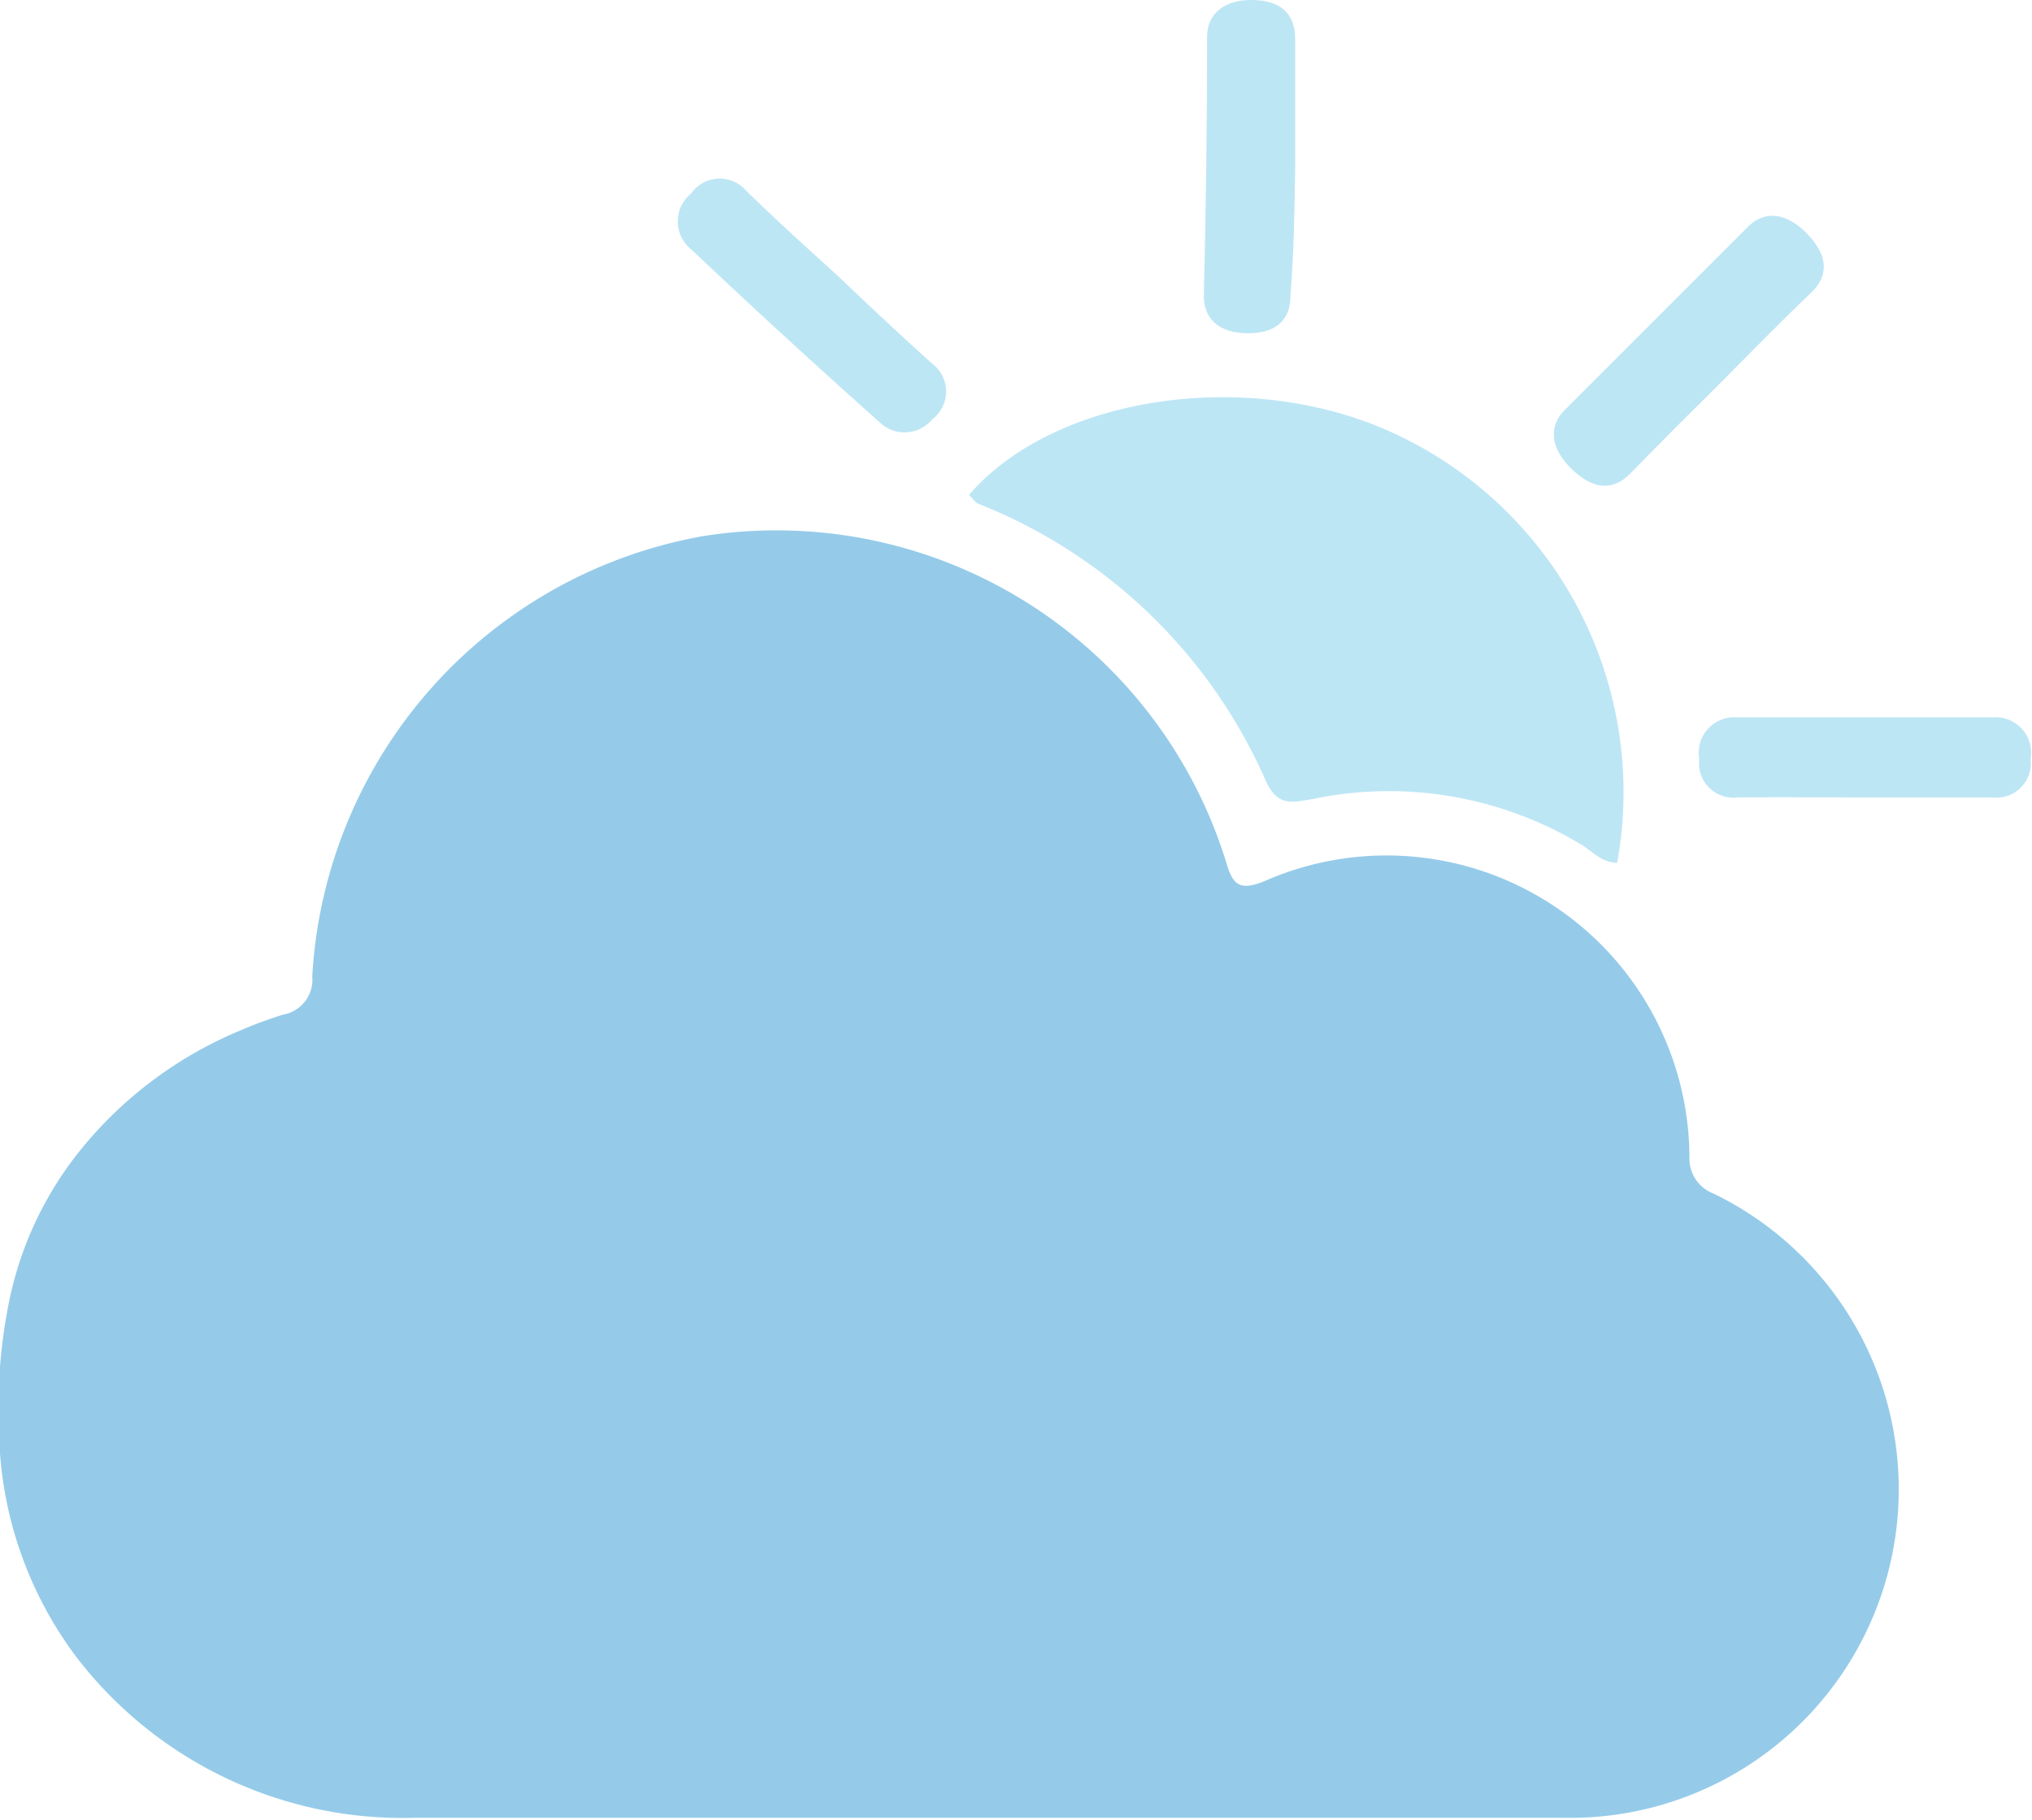 <svg xmlns="http://www.w3.org/2000/svg" viewBox="0 0 43.6 39.05"><defs><style>.cls-1{fill:#bde6f5;}.cls-2{fill:#95cbe9;}</style></defs><title>icon_1</title><g id="Layer_2" data-name="Layer 2"><g id="Layer_1-2" data-name="Layer 1"><path class="cls-1" d="M40,17.11c.92,0,1.83,0,2.75,0a.74.74,0,0,0,.82-.83.76.76,0,0,0-.79-.89H37.25a.76.76,0,0,0-.79.89.74.74,0,0,0,.82.83C38.2,17.1,39.11,17.11,40,17.11Z"/><path class="cls-1" d="M36.92,8.21c.65-.65,1.29-1.31,1.95-1.94.35-.34.38-.76-.09-1.25s-.94-.49-1.27-.16q-2,2-3.94,3.94c-.33.33-.33.8.16,1.27s.91.44,1.25.09C35.62,9.5,36.27,8.86,36.92,8.21Z"/><path class="cls-1" d="M27.79,3.58c0-.92,0-1.83,0-2.75,0-.48-.25-.81-.89-.83s-1,.31-1,.78q0,2.78-.07,5.57c0,.47.3.8.95.8s.91-.33.91-.81C27.76,5.42,27.78,4.5,27.79,3.58Z"/><path class="cls-1" d="M18,5.94c-.68-.62-1.36-1.23-2-1.86a.75.75,0,0,0-1.17.07.77.77,0,0,0,0,1.2q2,1.89,4.1,3.76A.77.77,0,0,0,20,9,.75.75,0,0,0,20,7.8C19.32,7.19,18.65,6.56,18,5.94Z"/><path class="cls-2" d="M.18,28a7.59,7.59,0,0,1,1.59-3.38,8.7,8.7,0,0,1,3.36-2.5q.46-.2.94-.35a.76.76,0,0,0,.63-.82,10.18,10.18,0,0,1,8.4-9.45,10.1,10.1,0,0,1,11.21,7c.14.48.28.62.81.41a6.5,6.5,0,0,1,9.13,5.93.8.8,0,0,0,.52.77A7.05,7.05,0,0,1,33.52,39c-8.2,0-16.4,0-24.6,0a8.82,8.82,0,0,1-7.29-3.46A8.29,8.29,0,0,1,0,31.18,11.8,11.8,0,0,1,.18,28Z"/><path class="cls-1" d="M20.79,10.62C22.66,8.45,26.92,7.86,30,9.34a8.48,8.48,0,0,1,4.7,9.17c-.32,0-.51-.22-.74-.37a8,8,0,0,0-5.78-1c-.42.07-.74.18-1-.34a11.25,11.25,0,0,0-6.21-6C20.9,10.75,20.85,10.67,20.79,10.62Z"/></g></g></svg>
